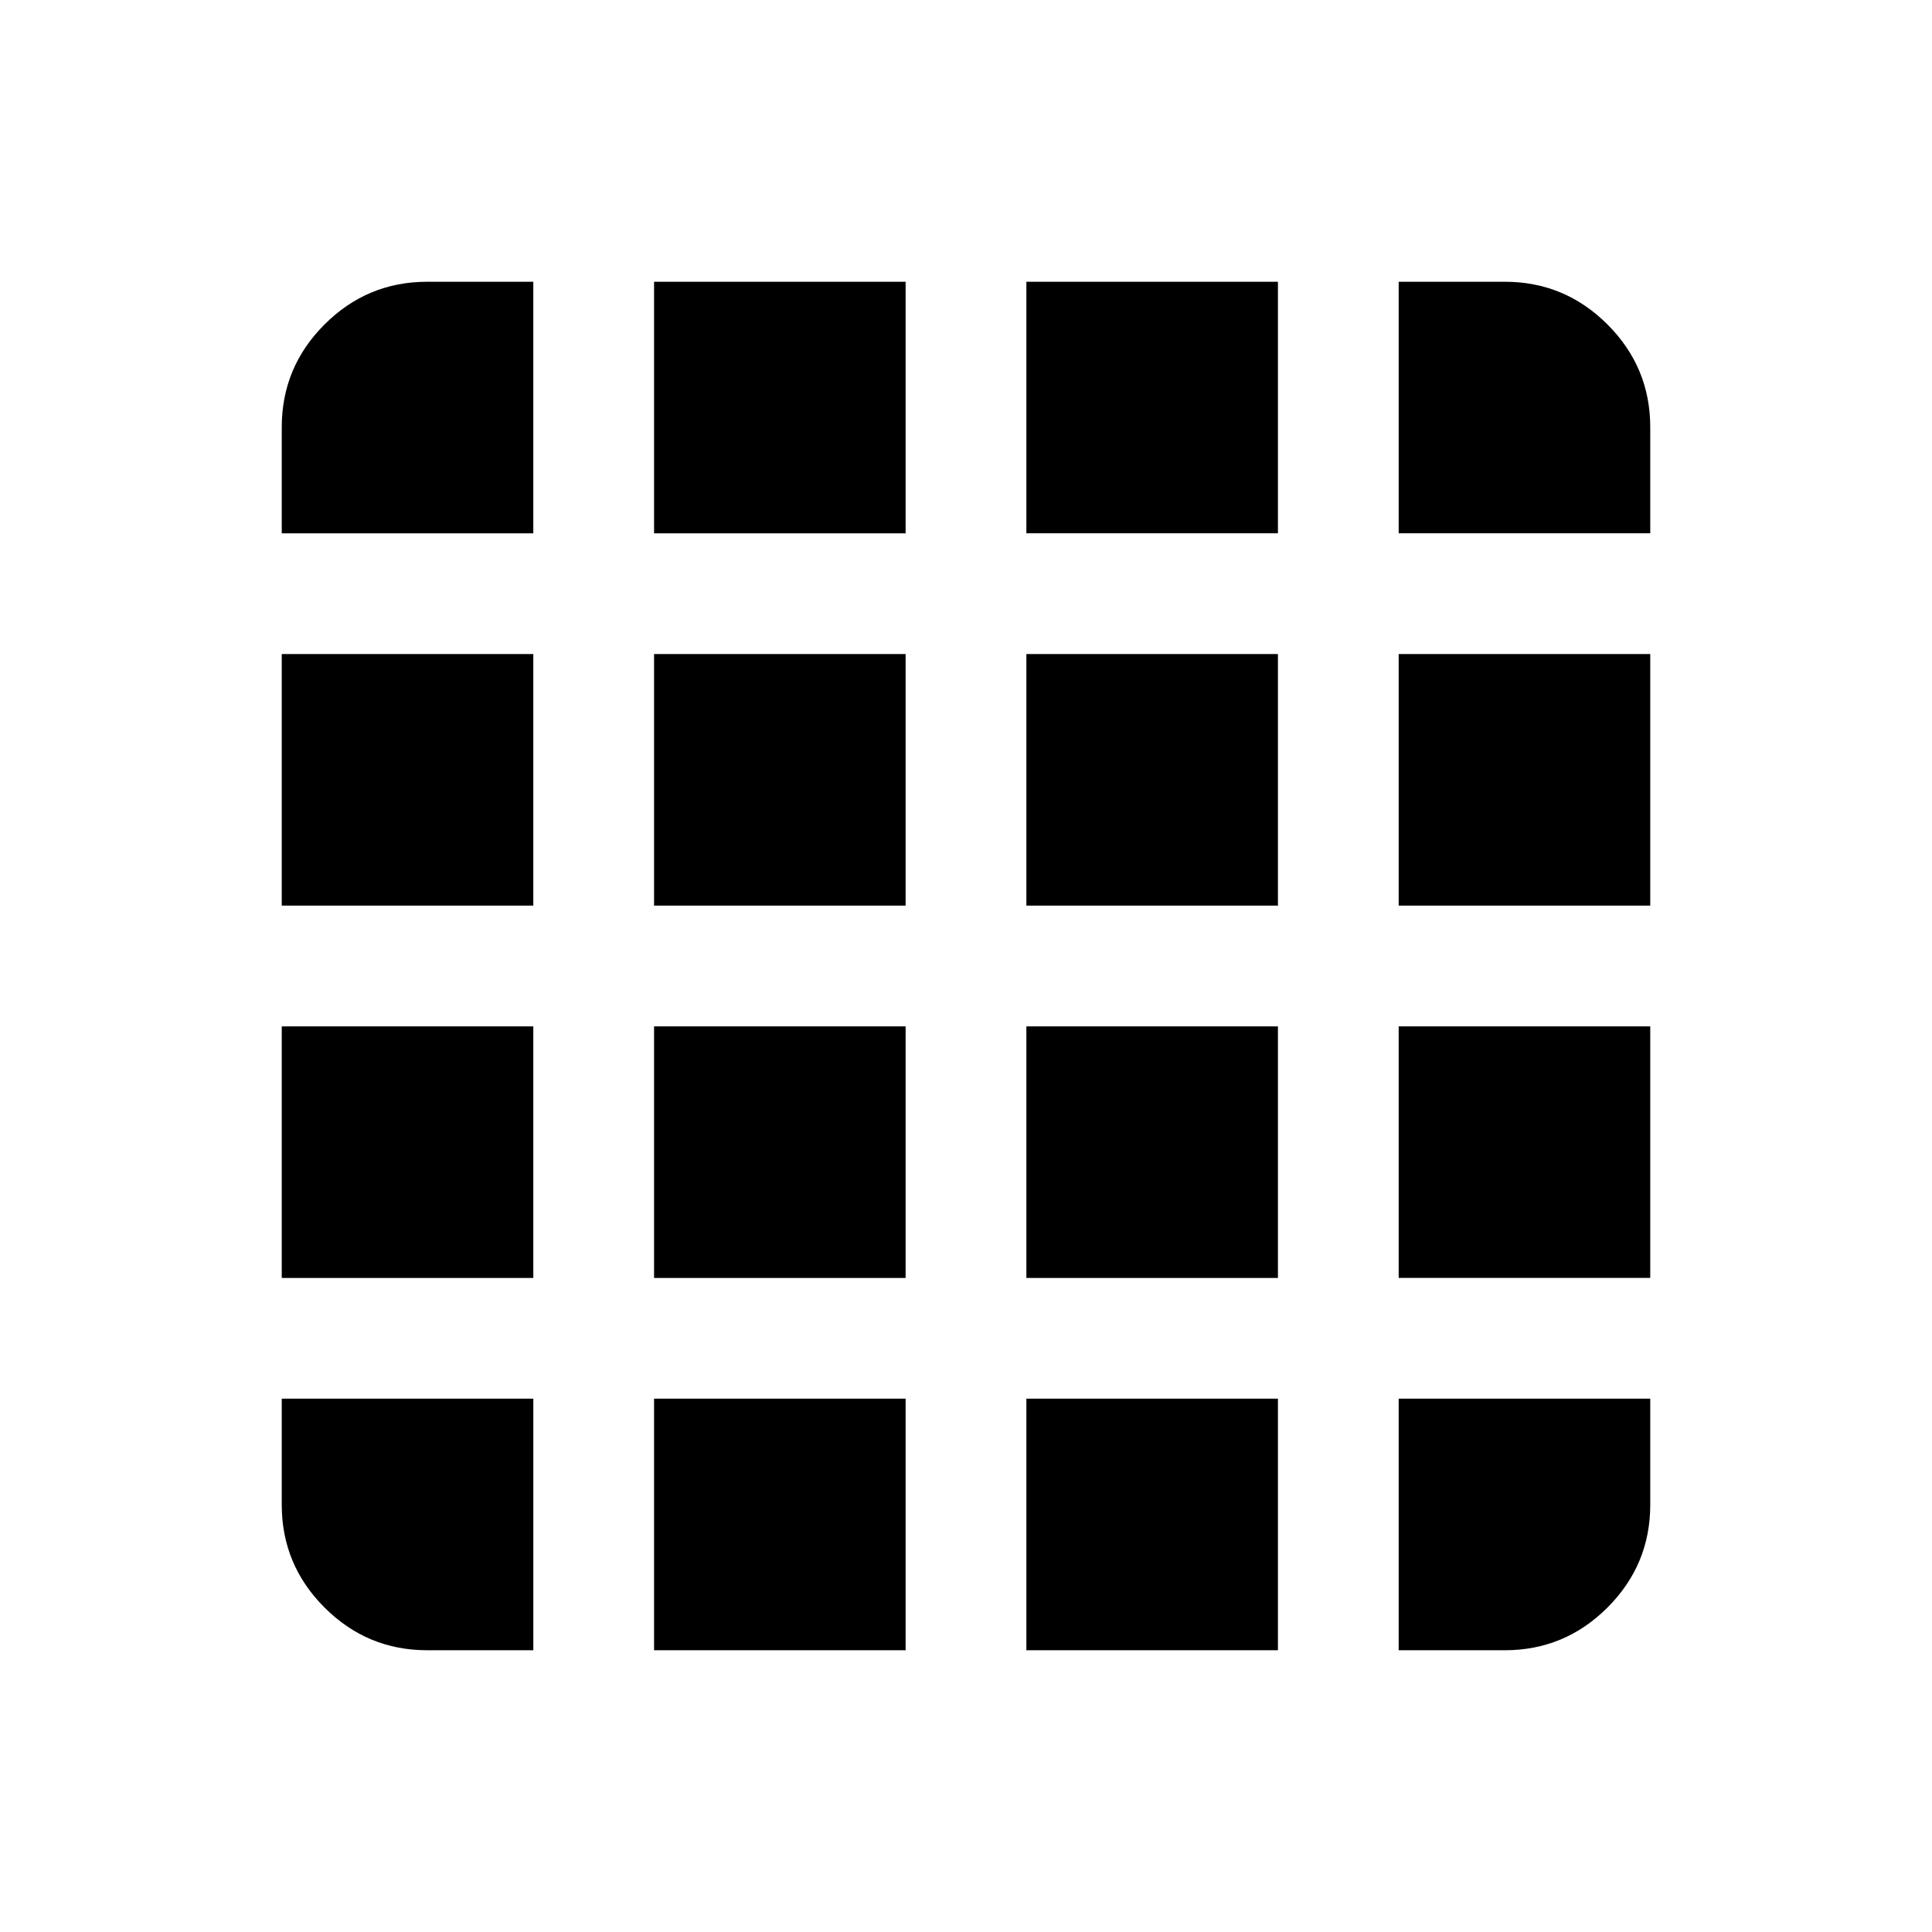 <svg xmlns="http://www.w3.org/2000/svg" height="24" viewBox="0 -960 960 960" width="24"><path d="M212.31-140H265v-125H140v52.69q0 29.83 21.24 51.07Q182.48-140 212.31-140ZM325-140h125v-125H325v125Zm185 0h125v-125H510v125Zm185 0h52.69q29.83 0 51.07-21.24Q820-182.48 820-212.31V-265H695v125ZM140-695h125v-125h-52.69q-29.83 0-51.07 21.24Q140-777.52 140-747.69V-695Zm0 185h125v-125H140v125Zm0 185h125v-125H140v125Zm185-370h125v-125H325v125Zm0 185h125v-125H325v125Zm0 185h125v-125H325v125Zm185-370h125v-125H510v125Zm0 185h125v-125H510v125Zm0 185h125v-125H510v125Zm185-370h125v-52.69q0-29.83-21.24-51.07Q777.52-820 747.69-820H695v125Zm0 185h125v-125H695v125Zm0 185h125v-125H695v125Z"/></svg>